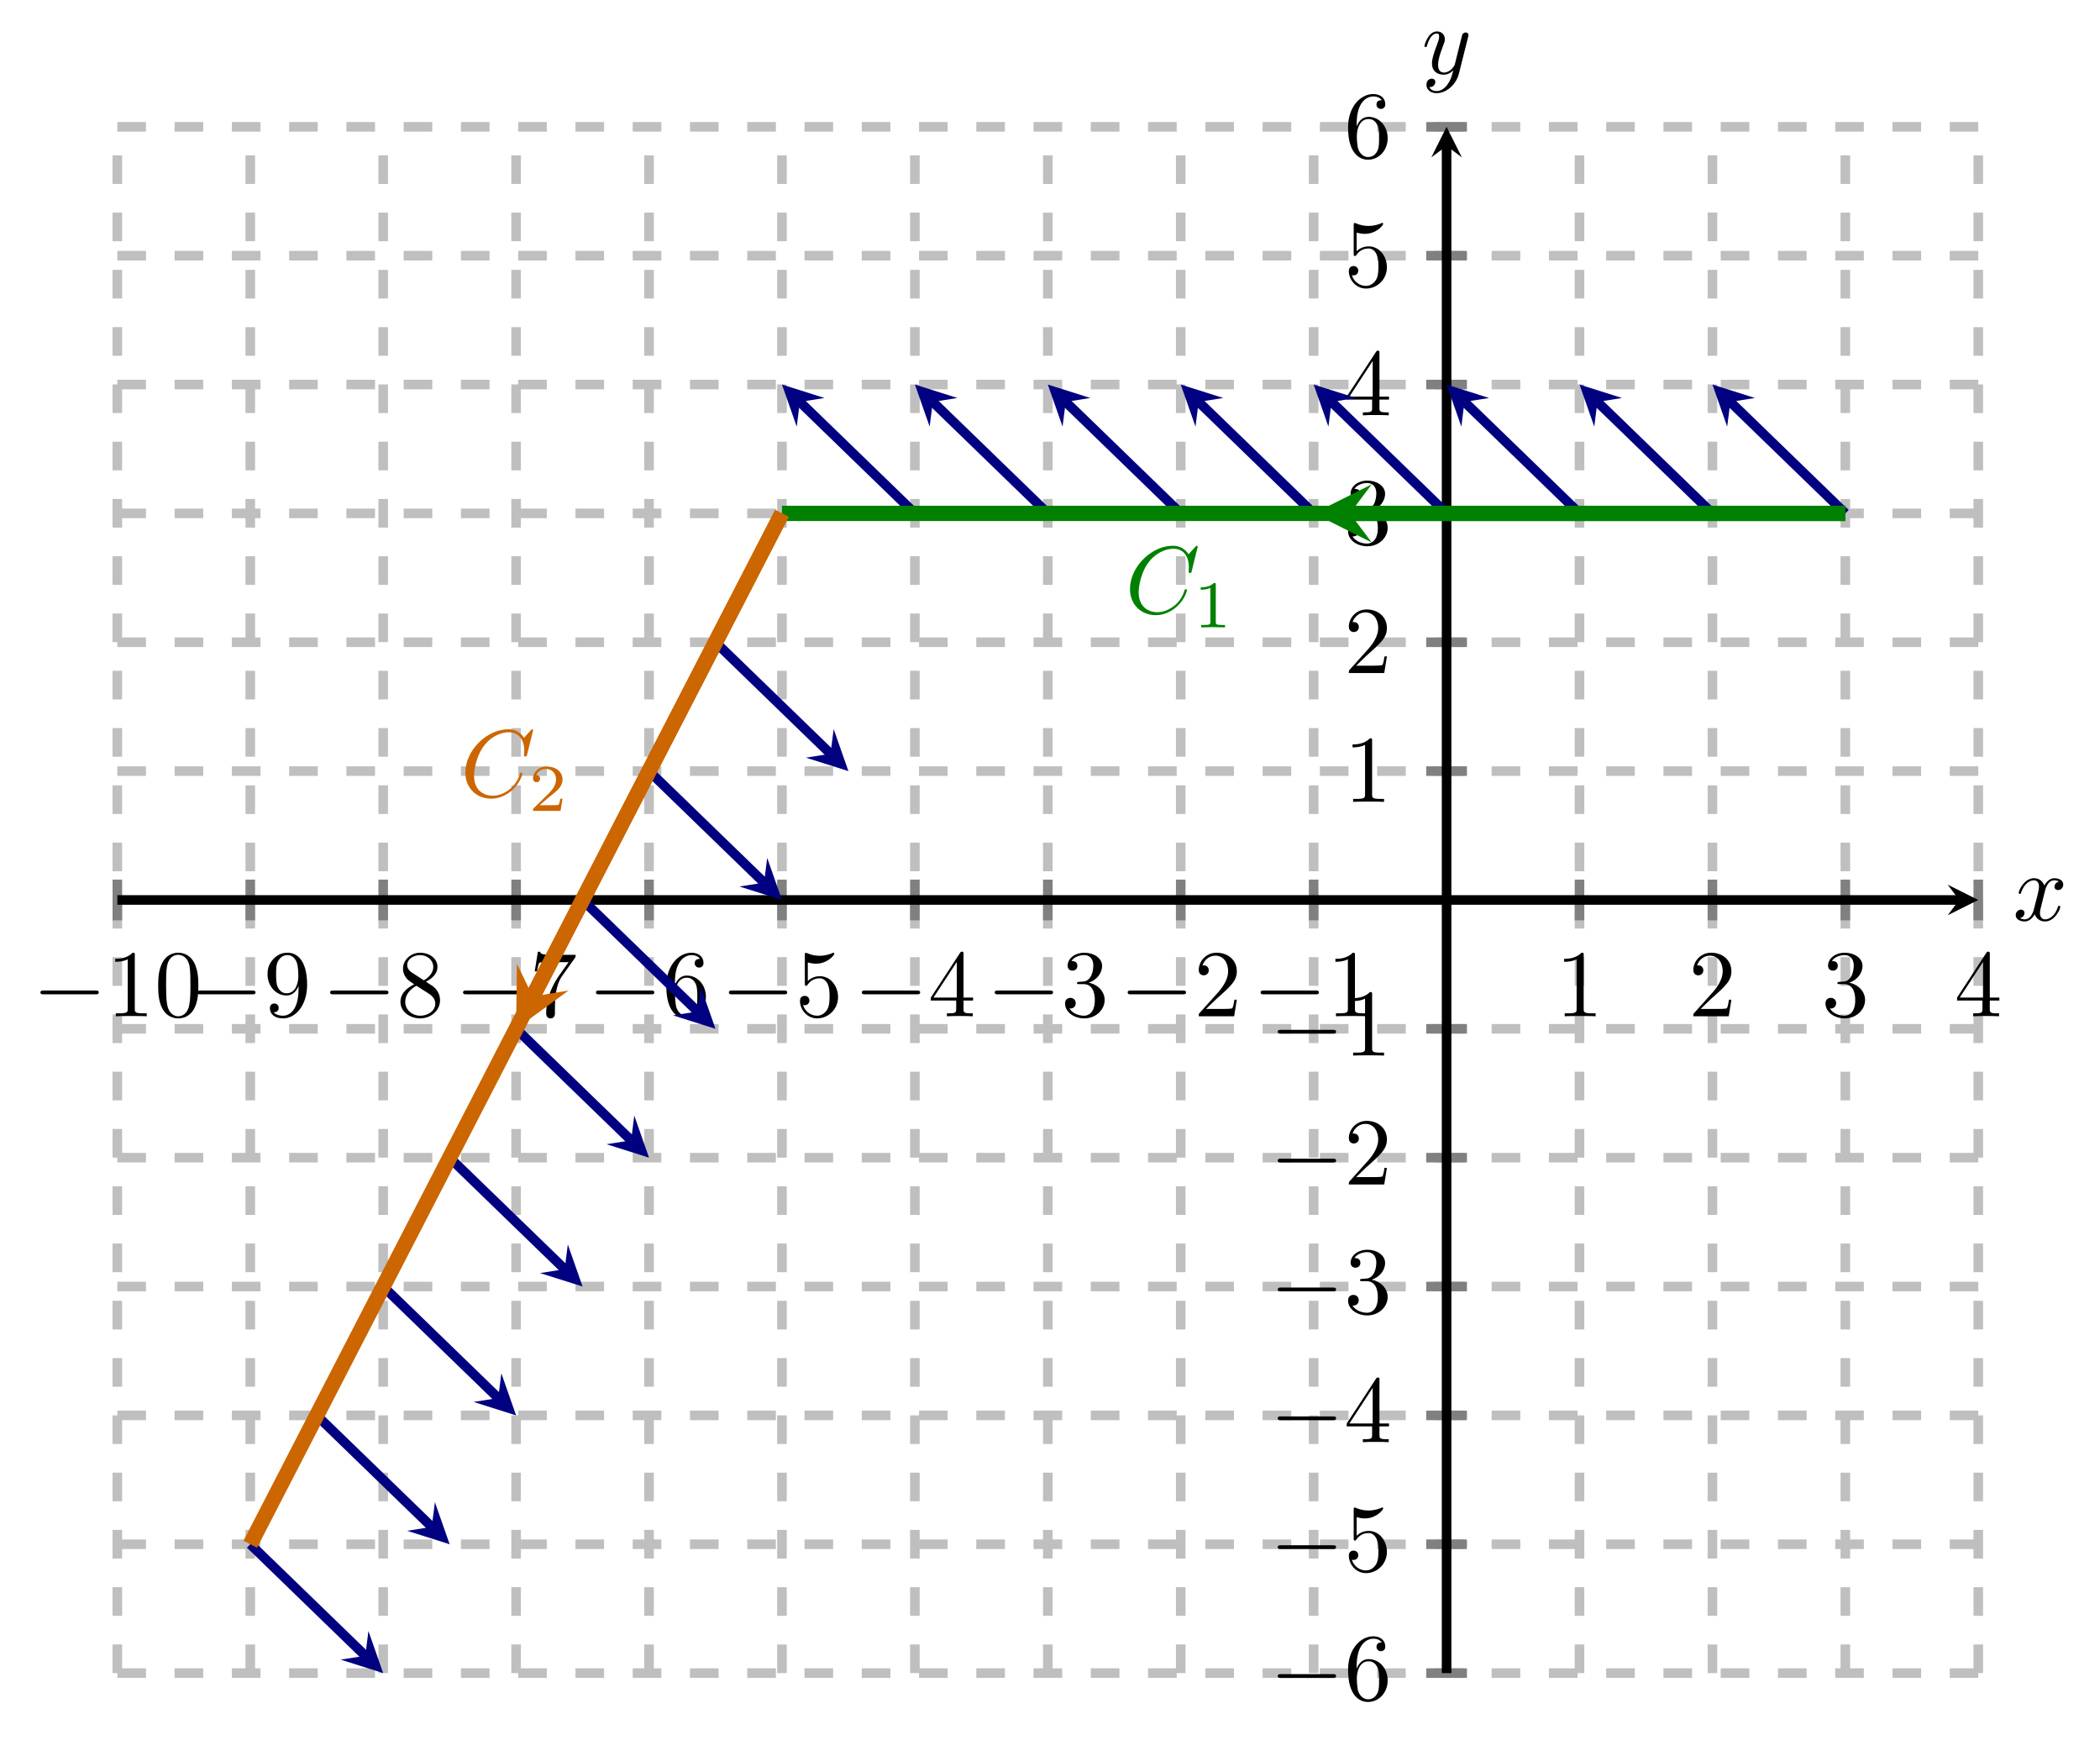 <?xml version="1.0" encoding="UTF-8" standalone="no"?>
<!DOCTYPE svg PUBLIC "-//W3C//DTD SVG 1.1//EN" "http://www.w3.org/Graphics/SVG/1.1/DTD/svg11.dtd">
<svg xmlns="http://www.w3.org/2000/svg" xmlns:xlink="http://www.w3.org/1999/xlink" version="1.1" width="219.231pt" height="181.648pt" viewBox="0 0 219.231 181.648">
<path transform="matrix(1,0,0,-1,12.25,174.628)" stroke-width="1" stroke-linecap="butt" stroke-dasharray="2.989,2.989" stroke-miterlimit="10" stroke-linejoin="miter" fill="none" stroke="#bfbfbf" d="M 0 0 L 0 161.39 M 13.877 0 L 13.877 161.39 M 27.753 0 L 27.753 161.39 M 41.63 0 L 41.63 161.39 M 55.507 0 L 55.507 161.39 M 69.383 0 L 69.383 161.39 M 83.26 0 L 83.26 161.39 M 97.137 0 L 97.137 161.39 M 111.013 0 L 111.013 161.39 M 124.89 0 L 124.89 161.39 M 152.643 0 L 152.643 161.39 M 166.52 0 L 166.52 161.39 M 180.397 0 L 180.397 161.39 M 194.273 0 L 194.273 161.39 "/>
<path transform="matrix(1,0,0,-1,12.25,174.628)" stroke-width="1" stroke-linecap="butt" stroke-dasharray="2.989,2.989" stroke-miterlimit="10" stroke-linejoin="miter" fill="none" stroke="#bfbfbf" d="M 0 0 L 194.273 0 M 0 13.449 L 194.273 13.449 M 0 26.898 L 194.273 26.898 M 0 40.348 L 194.273 40.348 M 0 53.797 L 194.273 53.797 M 0 67.246 L 194.273 67.246 M 0 94.144 L 194.273 94.144 M 0 107.594 L 194.273 107.594 M 0 121.043 L 194.273 121.043 M 0 134.492 L 194.273 134.492 M 0 147.941 L 194.273 147.941 M 0 161.39 L 194.273 161.39 "/>
<path transform="matrix(1,0,0,-1,12.25,174.628)" stroke-width="1" stroke-linecap="butt" stroke-miterlimit="10" stroke-linejoin="miter" fill="none" stroke="#808080" d="M 0 78.569 L 0 82.821 M 13.877 78.569 L 13.877 82.821 M 27.753 78.569 L 27.753 82.821 M 41.63 78.569 L 41.63 82.821 M 55.507 78.569 L 55.507 82.821 M 69.383 78.569 L 69.383 82.821 M 83.26 78.569 L 83.26 82.821 M 97.137 78.569 L 97.137 82.821 M 111.013 78.569 L 111.013 82.821 M 124.89 78.569 L 124.89 82.821 M 152.643 78.569 L 152.643 82.821 M 166.52 78.569 L 166.52 82.821 M 180.397 78.569 L 180.397 82.821 M 194.273 78.569 L 194.273 82.821 "/>
<path transform="matrix(1,0,0,-1,12.25,174.628)" stroke-width="1" stroke-linecap="butt" stroke-miterlimit="10" stroke-linejoin="miter" fill="none" stroke="#808080" d="M 136.64 0 L 140.893 0 M 136.64 13.449 L 140.893 13.449 M 136.64 26.898 L 140.893 26.898 M 136.64 40.348 L 140.893 40.348 M 136.64 53.797 L 140.893 53.797 M 136.64 67.246 L 140.893 67.246 M 136.64 94.144 L 140.893 94.144 M 136.64 107.594 L 140.893 107.594 M 136.64 121.043 L 140.893 121.043 M 136.64 134.492 L 140.893 134.492 M 136.64 147.941 L 140.893 147.941 M 136.64 161.39 L 140.893 161.39 "/>
<path transform="matrix(1,0,0,-1,12.25,174.628)" stroke-width="1" stroke-linecap="butt" stroke-miterlimit="10" stroke-linejoin="miter" fill="none" stroke="#000000" d="M 0 80.695 L 192.281 80.695 "/>
<path transform="matrix(1,0,0,-1,204.531,93.933)" d="M 1.993 0 L -1.196 1.594 L 0 0 L -1.196 -1.594 "/>
<path transform="matrix(1,0,0,-1,12.25,174.628)" stroke-width="1" stroke-linecap="butt" stroke-miterlimit="10" stroke-linejoin="miter" fill="none" stroke="#000000" d="M 138.767 0 L 138.767 159.398 "/>
<path transform="matrix(0,-1,-1,-0,151.017,15.23)" d="M 1.993 0 L -1.196 1.594 L 0 0 L -1.196 -1.594 "/>
<symbol id="font_0_1">
<path d="M .576 0 C .593 0 .611 0 .611 .02 C .611 .04 .593 .04 .576 .04 L .035 .04 C .018 .04 0 .04 0 .02 C 0 0 .018 0 .035 0 L .576 0 Z "/>
</symbol>
<use xlink:href="#font_0_1" transform="matrix(9.963,0,0,-9.963,4.221,103.783)"/>
<symbol id="font_1_2">
<path d="M .205 .64 C .205 .664 .205 .666 .182 .666 C .12 .602 .032 .602 0 .602 L 0 .571 C .02 .571 .079 .571 .131 .597 L .131 .079 C .131 .043 .128 .031 .038 .031 L .006 .031 L .006 0 C .041 .003 .128 .003 .168 .003 C .208 .003 .295 .003 .33 0 L .33 .031 L .298 .031 C .208 .031 .205 .042 .205 .079 L .205 .64 Z "/>
</symbol>
<symbol id="font_1_1">
<path d="M .421 .342 C .421 .422 .416 .502 .381 .576 C .335 .672 .253 .688 .211 .688 C .151 .688 .078 .662 .037 .569 C .005 .5 0 .422 0 .342 C 0 .267 .004 .177 .045 .101 C .088 .02 .161 0 .21 0 C .264 0 .34 .021 .384 .116 C .416 .185 .421 .263 .421 .342 M .21 .022 C .171 .022 .112 .047 .094 .143 C .083 .203 .083 .295 .083 .354 C .083 .418 .083 .484 .091 .538 C .11 .657 .185 .666 .21 .666 C .243 .666 .309 .648 .328 .549 C .338 .493 .338 .417 .338 .354 C .338 .279 .338 .211 .327 .147 C .312 .052 .255 .022 .21 .022 Z "/>
</symbol>
<use xlink:href="#font_1_2" transform="matrix(9.963,0,0,-9.963,12.03,106.074)"/>
<use xlink:href="#font_1_1" transform="matrix(9.963,0,0,-9.963,16.513,106.293)"/>
<use xlink:href="#font_0_1" transform="matrix(9.963,0,0,-9.963,20.588,103.783)"/>
<symbol id="font_1_a">
<path d="M .325 .34 L .325 .308 C .325 .074 .221 .028 .163 .028 C .146 .028 .092 .03 .065 .064 C .109 .064 .117 .093 .117 .11 C .117 .141 .093 .156 .071 .156 C .055 .156 .025 .147 .025 .108 C .025 .041 .079 0 .164 0 C .293 0 .415 .136 .415 .351 C .415 .62 .3 .688 .211 .688 C .156 .688 .107 .67 .064 .625 C .023 .58 0 .538 0 .463 C 0 .338 .088 .24 .2 .24 C .261 .24 .302 .282 .325 .34 M .201 .263 C .185 .263 .139 .263 .108 .326 C .09 .363 .09 .413 .09 .462 C .09 .516 .09 .563 .111 .6 C .138 .65 .176 .663 .211 .663 C .257 .663 .29 .629 .307 .584 C .319 .552 .323 .489 .323 .443 C .323 .36 .289 .263 .201 .263 Z "/>
</symbol>
<use xlink:href="#font_1_a" transform="matrix(9.963,0,0,-9.963,27.928,106.293)"/>
<use xlink:href="#font_0_1" transform="matrix(9.963,0,0,-9.963,34.465,103.783)"/>
<symbol id="font_1_9">
<path d="M .121 .479 C .075 .509 .071 .543 .071 .56 C .071 .621 .136 .663 .207 .663 C .28 .663 .344 .611 .344 .539 C .344 .482 .305 .434 .245 .399 L .121 .479 M .267 .384 C .339 .421 .388 .473 .388 .539 C .388 .631 .299 .688 .208 .688 C .108 .688 .027 .614 .027 .521 C .027 .503 .029 .458 .071 .411 C .082 .399 .119 .374 .144 .357 C .086 .328 0 .272 0 .173 C 0 .067 .102 0 .207 0 C .32 0 .415 .083 .415 .19 C .415 .226 .404 .271 .366 .313 C .347 .334 .331 .344 .267 .384 M .167 .342 L .29 .264 C .318 .245 .365 .215 .365 .154 C .365 .08 .29 .028 .208 .028 C .122 .028 .05 .09 .05 .173 C .05 .231 .082 .295 .167 .342 Z "/>
</symbol>
<use xlink:href="#font_1_9" transform="matrix(9.963,0,0,-9.963,41.805,106.293)"/>
<use xlink:href="#font_0_1" transform="matrix(9.963,0,0,-9.963,48.341,103.783)"/>
<symbol id="font_1_8">
<path d="M .42 .631 C .429 .643 .429 .645 .429 .666 L .186 .666 C .064 .666 .062 .679 .058 .698 L .033 .698 L 0 .492 L .025 .492 C .028 .508 .037 .571 .05 .583 C .057 .589 .135 .589 .148 .589 L .355 .589 C .344 .573 .265 .464 .243 .431 C .153 .296 .12 .157 .12 .055 C .12 .045 .12 0 .166 0 C .212 0 .212 .045 .212 .055 L .212 .106 C .212 .161 .215 .216 .223 .27 C .227 .293 .241 .379 .285 .441 L .42 .631 Z "/>
</symbol>
<use xlink:href="#font_1_8" transform="matrix(9.963,0,0,-9.963,55.821,106.293)"/>
<use xlink:href="#font_0_1" transform="matrix(9.963,0,0,-9.963,62.218,103.783)"/>
<symbol id="font_1_7">
<path d="M .09 .35 L .09 .374 C .09 .627 .214 .663 .265 .663 C .289 .663 .331 .657 .353 .623 C .338 .623 .298 .623 .298 .578 C .298 .547 .322 .532 .344 .532 C .36 .532 .39 .541 .39 .58 C .39 .64 .346 .688 .263 .688 C .135 .688 0 .559 0 .338 C 0 .071 .116 0 .209 0 C .32 0 .415 .094 .415 .226 C .415 .353 .326 .449 .215 .449 C .147 .449 .11 .398 .09 .35 M .209 .028 C .146 .028 .116 .088 .11 .103 C .092 .15 .092 .23 .092 .248 C .092 .326 .124 .426 .214 .426 C .23 .426 .276 .426 .307 .364 C .325 .327 .325 .276 .325 .227 C .325 .179 .325 .129 .308 .093 C .278 .033 .232 .028 .209 .028 Z "/>
</symbol>
<use xlink:href="#font_1_7" transform="matrix(9.963,0,0,-9.963,69.558,106.293)"/>
<use xlink:href="#font_0_1" transform="matrix(9.963,0,0,-9.963,76.094,103.783)"/>
<symbol id="font_1_6">
<path d="M .399 .223 C .399 .342 .317 .442 .209 .442 C .161 .442 .118 .426 .082 .391 L .082 .586 C .102 .58 .135 .573 .167 .573 C .29 .573 .36 .664 .36 .677 C .36 .683 .357 .688 .35 .688 C .349 .688 .347 .688 .342 .685 C .322 .676 .273 .656 .206 .656 C .166 .656 .12 .663 .073 .684 C .065 .687 .063 .687 .061 .687 C .051 .687 .051 .679 .051 .663 L .051 .367 C .051 .349 .051 .341 .065 .341 C .072 .341 .074 .344 .078 .35 C .089 .366 .126 .42 .207 .42 C .259 .42 .284 .374 .292 .356 C .308 .319 .31 .28 .31 .23 C .31 .195 .31 .135 .286 .093 C .262 .054 .225 .028 .179 .028 C .106 .028 .049 .081 .032 .14 C .035 .139 .038 .138 .049 .138 C .082 .138 .099 .163 .099 .187 C .099 .211 .082 .236 .049 .236 C .035 .236 0 .229 0 .183 C 0 .097 .069 0 .181 0 C .297 0 .399 .096 .399 .223 Z "/>
</symbol>
<use xlink:href="#font_1_6" transform="matrix(9.963,0,0,-9.963,83.514,106.293)"/>
<use xlink:href="#font_0_1" transform="matrix(9.963,0,0,-9.963,89.971,103.783)"/>
<symbol id="font_1_5">
<path d="M .266 .165 L .266 .078 C .266 .042 .264 .031 .19 .031 L .169 .031 L .169 0 C .21 .003 .262 .003 .304 .003 C .346 .003 .399 .003 .44 0 L .44 .031 L .419 .031 C .345 .031 .343 .042 .343 .078 L .343 .165 L .443 .165 L .443 .196 L .343 .196 L .343 .651 C .343 .671 .343 .677 .327 .677 C .318 .677 .315 .677 .307 .665 L 0 .196 L 0 .165 L .266 .165 M .272 .196 L .028 .196 L .272 .569 L .272 .196 Z "/>
</symbol>
<use xlink:href="#font_1_5" transform="matrix(9.963,0,0,-9.963,97.172,106.074)"/>
<use xlink:href="#font_0_1" transform="matrix(9.963,0,0,-9.963,103.847,103.783)"/>
<symbol id="font_1_4">
<path d="M .248 .374 C .33 .401 .388 .471 .388 .55 C .388 .632 .3 .688 .204 .688 C .103 .688 .027 .628 .027 .552 C .027 .519 .049 .5 .078 .5 C .109 .5 .129 .522 .129 .551 C .129 .601 .082 .601 .067 .601 C .098 .65 .164 .663 .2 .663 C .241 .663 .296 .641 .296 .551 C .296 .539 .294 .481 .268 .437 C .238 .389 .204 .386 .179 .385 C .171 .384 .147 .382 .14 .382 C .132 .381 .125 .38 .125 .37 C .125 .359 .132 .359 .149 .359 L .193 .359 C .275 .359 .312 .291 .312 .193 C .312 .057 .243 .028 .199 .028 C .156 .028 .081 .045 .046 .104 C .081 .099 .112 .121 .112 .159 C .112 .195 .085 .215 .056 .215 C .032 .215 0 .201 0 .157 C 0 .066 .093 0 .202 0 C .324 0 .415 .091 .415 .193 C .415 .275 .352 .353 .248 .374 Z "/>
</symbol>
<use xlink:href="#font_1_4" transform="matrix(9.963,0,0,-9.963,111.187,106.293)"/>
<use xlink:href="#font_0_1" transform="matrix(9.963,0,0,-9.963,117.724,103.783)"/>
<symbol id="font_1_3">
<path d="M .077 .077 L .183 .18 C .339 .318 .399 .372 .399 .472 C .399 .586 .309 .666 .187 .666 C .074 .666 0 .574 0 .485 C 0 .429 .05 .429 .053 .429 C .07 .429 .105 .441 .105 .482 C .105 .508 .087 .534 .052 .534 C .044 .534 .042 .534 .039 .533 C .062 .598 .116 .635 .174 .635 C .265 .635 .308 .554 .308 .472 C .308 .392 .258 .313 .203 .251 L .011 .037 C 0 .026 0 .024 0 0 L .371 0 L .399 .174 L .374 .174 C .369 .144 .362 .1 .352 .085 C .345 .077 .279 .077 .257 .077 L .077 .077 Z "/>
</symbol>
<use xlink:href="#font_1_3" transform="matrix(9.963,0,0,-9.963,125.144,106.074)"/>
<use xlink:href="#font_0_1" transform="matrix(9.963,0,0,-9.963,131.6,103.783)"/>
<use xlink:href="#font_1_2" transform="matrix(9.963,0,0,-9.963,139.409,106.074)"/>
<use xlink:href="#font_1_2" transform="matrix(9.963,0,0,-9.963,163.288,106.074)"/>
<use xlink:href="#font_1_3" transform="matrix(9.963,0,0,-9.963,176.775,106.074)"/>
<use xlink:href="#font_1_4" transform="matrix(9.963,0,0,-9.963,190.572,106.293)"/>
<use xlink:href="#font_1_5" transform="matrix(9.963,0,0,-9.963,204.309,106.074)"/>
<use xlink:href="#font_0_1" transform="matrix(9.963,0,0,-9.963,133.392,175.132)"/>
<use xlink:href="#font_1_7" transform="matrix(9.963,0,0,-9.963,140.732,177.642)"/>
<use xlink:href="#font_0_1" transform="matrix(9.963,0,0,-9.963,133.392,161.683)"/>
<use xlink:href="#font_1_6" transform="matrix(9.963,0,0,-9.963,140.812,164.193)"/>
<use xlink:href="#font_0_1" transform="matrix(9.963,0,0,-9.963,133.392,148.234)"/>
<use xlink:href="#font_1_5" transform="matrix(9.963,0,0,-9.963,140.593,150.525)"/>
<use xlink:href="#font_0_1" transform="matrix(9.963,0,0,-9.963,133.392,134.785)"/>
<use xlink:href="#font_1_4" transform="matrix(9.963,0,0,-9.963,140.732,137.295)"/>
<use xlink:href="#font_0_1" transform="matrix(9.963,0,0,-9.963,133.392,121.336)"/>
<use xlink:href="#font_1_3" transform="matrix(9.963,0,0,-9.963,140.812,123.627)"/>
<use xlink:href="#font_0_1" transform="matrix(9.963,0,0,-9.963,133.392,107.887)"/>
<use xlink:href="#font_1_2" transform="matrix(9.963,0,0,-9.963,141.201,110.178)"/>
<use xlink:href="#font_1_2" transform="matrix(9.963,0,0,-9.963,141.201,83.695)"/>
<use xlink:href="#font_1_3" transform="matrix(9.963,0,0,-9.963,140.812,70.246)"/>
<use xlink:href="#font_1_4" transform="matrix(9.963,0,0,-9.963,140.732,57.016)"/>
<use xlink:href="#font_1_5" transform="matrix(9.963,0,0,-9.963,140.593,43.348)"/>
<use xlink:href="#font_1_6" transform="matrix(9.963,0,0,-9.963,140.812,30.118)"/>
<use xlink:href="#font_1_7" transform="matrix(9.963,0,0,-9.963,140.732,16.669)"/>
<clipPath id="cp2">
<path transform="matrix(1,0,0,-1,12.25,174.628)" d="M 0 0 L 194.273 0 L 194.273 161.39 L 0 161.39 Z "/>
</clipPath>
<g clip-path="url(#cp2)">
<path transform="matrix(1,0,0,-1,12.25,174.628)" stroke-width="1" stroke-linecap="butt" stroke-miterlimit="10" stroke-linejoin="miter" fill="none" stroke="#000080" d="M 180.397 121.043 L 168.389 132.681 "/>
<path transform="matrix(-.721,-.699,-.699,.721,180.639,41.947)" d="M 2.59 0 L -1.554 2.072 L 0 0 L -1.554 -2.072 " fill="#000080"/>
<path transform="matrix(1,0,0,-1,12.25,174.628)" stroke-width="1" stroke-linecap="butt" stroke-miterlimit="10" stroke-linejoin="miter" fill="none" stroke="#000080" d="M 166.52 121.043 L 154.512 132.681 "/>
<path transform="matrix(-.721,-.699,-.699,.721,166.762,41.947)" d="M 2.59 0 L -1.554 2.072 L 0 0 L -1.554 -2.072 " fill="#000080"/>
<path transform="matrix(1,0,0,-1,12.25,174.628)" stroke-width="1" stroke-linecap="butt" stroke-miterlimit="10" stroke-linejoin="miter" fill="none" stroke="#000080" d="M 152.643 121.043 L 140.635 132.681 "/>
<path transform="matrix(-.721,-.699,-.699,.721,152.885,41.947)" d="M 2.59 0 L -1.554 2.072 L 0 0 L -1.554 -2.072 " fill="#000080"/>
<path transform="matrix(1,0,0,-1,12.25,174.628)" stroke-width="1" stroke-linecap="butt" stroke-miterlimit="10" stroke-linejoin="miter" fill="none" stroke="#000080" d="M 138.767 121.043 L 126.759 132.681 "/>
<path transform="matrix(-.721,-.699,-.699,.721,139.009,41.947)" d="M 2.59 0 L -1.554 2.072 L 0 0 L -1.554 -2.072 " fill="#000080"/>
<path transform="matrix(1,0,0,-1,12.25,174.628)" stroke-width="1" stroke-linecap="butt" stroke-miterlimit="10" stroke-linejoin="miter" fill="none" stroke="#000080" d="M 124.89 121.043 L 112.882 132.681 "/>
<path transform="matrix(-.721,-.699,-.699,.721,125.132,41.947)" d="M 2.59 0 L -1.554 2.072 L 0 0 L -1.554 -2.072 " fill="#000080"/>
<path transform="matrix(1,0,0,-1,12.25,174.628)" stroke-width="1" stroke-linecap="butt" stroke-miterlimit="10" stroke-linejoin="miter" fill="none" stroke="#000080" d="M 111.013 121.043 L 99.005 132.681 "/>
<path transform="matrix(-.721,-.699,-.699,.721,111.255,41.947)" d="M 2.59 0 L -1.554 2.072 L 0 0 L -1.554 -2.072 " fill="#000080"/>
<path transform="matrix(1,0,0,-1,12.25,174.628)" stroke-width="1" stroke-linecap="butt" stroke-miterlimit="10" stroke-linejoin="miter" fill="none" stroke="#000080" d="M 97.137 121.043 L 85.129 132.681 "/>
<path transform="matrix(-.721,-.699,-.699,.721,97.379,41.947)" d="M 2.59 0 L -1.554 2.072 L 0 0 L -1.554 -2.072 " fill="#000080"/>
<path transform="matrix(1,0,0,-1,12.25,174.628)" stroke-width="1" stroke-linecap="butt" stroke-miterlimit="10" stroke-linejoin="miter" fill="none" stroke="#000080" d="M 83.26 121.043 L 71.252 132.681 "/>
<path transform="matrix(-.721,-.699,-.699,.721,83.502,41.947)" d="M 2.59 0 L -1.554 2.072 L 0 0 L -1.554 -2.072 " fill="#000080"/>
<path transform="matrix(1,0,0,-1,12.25,174.628)" stroke-width="1" stroke-linecap="butt" stroke-miterlimit="10" stroke-linejoin="miter" fill="none" stroke="#000080" d="M 62.445 107.594 L 74.453 95.955 "/>
<path transform="matrix(.721,.699,.699,-.721,86.703,78.673)" d="M 2.59 0 L -1.554 2.072 L 0 0 L -1.554 -2.072 " fill="#000080"/>
<path transform="matrix(1,0,0,-1,12.25,174.628)" stroke-width="1" stroke-linecap="butt" stroke-miterlimit="10" stroke-linejoin="miter" fill="none" stroke="#000080" d="M 55.507 94.144 L 67.515 82.506 "/>
<path transform="matrix(.721,.699,.699,-.721,79.765,92.122)" d="M 2.59 0 L -1.554 2.072 L 0 0 L -1.554 -2.072 " fill="#000080"/>
<path transform="matrix(1,0,0,-1,12.25,174.628)" stroke-width="1" stroke-linecap="butt" stroke-miterlimit="10" stroke-linejoin="miter" fill="none" stroke="#000080" d="M 48.568 80.695 L 60.576 69.057 "/>
<path transform="matrix(.721,.699,.699,-.721,72.826,105.571)" d="M 2.59 0 L -1.554 2.072 L 0 0 L -1.554 -2.072 " fill="#000080"/>
<path transform="matrix(1,0,0,-1,12.25,174.628)" stroke-width="1" stroke-linecap="butt" stroke-miterlimit="10" stroke-linejoin="miter" fill="none" stroke="#000080" d="M 41.63 67.246 L 53.638 55.608 "/>
<path transform="matrix(.721,.699,.699,-.721,65.888,119.02)" d="M 2.59 0 L -1.554 2.072 L 0 0 L -1.554 -2.072 " fill="#000080"/>
<path transform="matrix(1,0,0,-1,12.25,174.628)" stroke-width="1" stroke-linecap="butt" stroke-miterlimit="10" stroke-linejoin="miter" fill="none" stroke="#000080" d="M 34.692 53.797 L 46.7 42.159 "/>
<path transform="matrix(.721,.699,.699,-.721,58.95,132.469)" d="M 2.59 0 L -1.554 2.072 L 0 0 L -1.554 -2.072 " fill="#000080"/>
<path transform="matrix(1,0,0,-1,12.25,174.628)" stroke-width="1" stroke-linecap="butt" stroke-miterlimit="10" stroke-linejoin="miter" fill="none" stroke="#000080" d="M 27.753 40.348 L 39.761 28.709 "/>
<path transform="matrix(.721,.699,.699,-.721,52.011,145.919)" d="M 2.59 0 L -1.554 2.072 L 0 0 L -1.554 -2.072 " fill="#000080"/>
<path transform="matrix(1,0,0,-1,12.25,174.628)" stroke-width="1" stroke-linecap="butt" stroke-miterlimit="10" stroke-linejoin="miter" fill="none" stroke="#000080" d="M 20.815 26.898 L 32.823 15.26 "/>
<path transform="matrix(.721,.699,.699,-.721,45.073,159.368)" d="M 2.59 0 L -1.554 2.072 L 0 0 L -1.554 -2.072 " fill="#000080"/>
<path transform="matrix(1,0,0,-1,12.25,174.628)" stroke-width="1" stroke-linecap="butt" stroke-miterlimit="10" stroke-linejoin="miter" fill="none" stroke="#000080" d="M 13.877 13.449 L 25.885 1.811 "/>
<path transform="matrix(.721,.699,.699,-.721,38.135,172.817)" d="M 2.59 0 L -1.554 2.072 L 0 0 L -1.554 -2.072 " fill="#000080"/>
<path transform="matrix(1,0,0,-1,12.25,174.628)" stroke-width="1.594" stroke-linecap="butt" stroke-miterlimit="10" stroke-linejoin="miter" fill="none" stroke="#008000" d="M 180.397 121.043 L 69.383 121.043 "/>
<path transform="matrix(1,0,0,-1,12.25,174.628)" stroke-width="1.594" stroke-linecap="butt" stroke-miterlimit="10" stroke-linejoin="miter" fill="none" stroke="#cc6600" d="M 69.383 121.043 L 13.877 13.449 "/>
<path transform="matrix(1,0,0,-1,12.25,174.628)" stroke-width="1.594" stroke-linecap="butt" stroke-miterlimit="10" stroke-linejoin="miter" fill="none" stroke="#008000" d="M 180.397 121.043 L 128.676 121.043 "/>
<path transform="matrix(-1,0,0,1,140.926,53.585)" d="M 3.786 0 L -2.271 3.029 L 0 0 L -2.271 -3.029 " fill="#008000"/>
<path transform="matrix(1,0,0,-1,12.25,174.628)" stroke-width="1.594" stroke-linecap="butt" stroke-miterlimit="10" stroke-linejoin="miter" fill="none" stroke="#cc6600" d="M 69.383 121.043 L 43.37 70.618 "/>
<path transform="matrix(-.46,.891,.891,.46,55.62,104.01)" d="M 3.786 0 L -2.271 3.029 L 0 0 L -2.271 -3.029 " fill="#cc6600"/>
<symbol id="font_3_1">
<path d="M .71 .717 C .71 .72 .708 .727 .699 .727 C .696 .727 .695 .726 .684 .715 L .614 .638 C .605 .652 .559 .727 .448 .727 C .225 .727 0 .506 0 .274 C 0 .109 .118 0 .271 0 C .358 0 .434 .04 .487 .086 C .58 .168 .597 .259 .597 .262 C .597 .272 .587 .272 .585 .272 C .579 .272 .574 .27 .572 .262 C .563 .233 .54 .162 .471 .104 C .402 .048 .339 .031 .287 .031 C .197 .031 .091 .083 .091 .239 C .091 .296 .112 .458 .212 .575 C .273 .646 .367 .696 .456 .696 C .558 .696 .617 .619 .617 .503 C .617 .463 .614 .462 .614 .452 C .614 .442 .625 .442 .629 .442 C .642 .442 .642 .444 .647 .462 L .71 .717 Z "/>
</symbol>
<use xlink:href="#font_3_1" transform="matrix(9.963,0,0,-9.963,117.965,64.207)" fill="#008000"/>
<symbol id="font_4_1">
<path d="M .226 .636 C .226 .663 .224 .664 .196 .664 C .132 .601 .041 .6 0 .6 L 0 .564 C .024 .564 .09 .564 .145 .592 L .145 .082 C .145 .049 .145 .036 .045 .036 L .007 .036 L .007 0 C .025 .001 .148 .004 .185 .004 C .216 .004 .342 .001 .364 0 L .364 .036 L .326 .036 C .226 .036 .226 .049 .226 .082 L .226 .636 Z "/>
</symbol>
<use xlink:href="#font_4_1" transform="matrix(6.974,0,0,-6.974,125.348,65.483)" fill="#008000"/>
<use xlink:href="#font_3_1" transform="matrix(9.963,0,0,-9.963,48.583,83.361)" fill="#cc6600"/>
<symbol id="font_4_2">
<path d="M .442 .182 L .408 .182 C .405 .16 .395 .101 .382 .091 C .374 .085 .297 .085 .283 .085 L .099 .085 C .204 .178 .239 .206 .299 .253 C .373 .312 .442 .374 .442 .469 C .442 .59 .336 .664 .208 .664 C .084 .664 0 .577 0 .485 C 0 .434 .043 .429 .053 .429 C .077 .429 .106 .446 .106 .482 C .106 .5 .099 .535 .047 .535 C .078 .606 .146 .628 .193 .628 C .293 .628 .345 .55 .345 .469 C .345 .382 .283 .313 .251 .277 L .01 .039 C 0 .03 0 .028 0 0 L .412 0 L .442 .182 Z "/>
</symbol>
<use xlink:href="#font_4_2" transform="matrix(6.974,0,0,-6.974,55.644,84.636)" fill="#cc6600"/>
</g>
<symbol id="font_3_2">
<path d="M .305 .313 C .311 .339 .334 .431 .404 .431 C .409 .431 .433 .431 .454 .418 C .426 .413 .406 .388 .406 .364 C .406 .348 .417 .329 .444 .329 C .466 .329 .498 .347 .498 .387 C .498 .439 .439 .453 .405 .453 C .347 .453 .312 .4 .3 .377 C .275 .443 .221 .453 .192 .453 C .088 .453 .031 .324 .031 .299 C .031 .289 .041 .289 .043 .289 C .051 .289 .054 .291 .056 .3 C .09 .406 .156 .431 .19 .431 C .209 .431 .244 .422 .244 .364 C .244 .333 .227 .266 .19 .126 C .174 .064 .139 .022 .095 .022 C .089 .022 .066 .022 .045 .035 C .07 .04 .092 .061 .092 .089 C .092 .116 .07 .124 .055 .124 C .025 .124 0 .098 0 .066 C 0 .02 .05 0 .094 0 C .16 0 .196 .07 .199 .076 C .211 .039 .247 0 .307 0 C .41 0 .467 .129 .467 .154 C .467 .164 .458 .164 .455 .164 C .446 .164 .444 .16 .442 .153 C .409 .046 .341 .022 .309 .022 C .27 .022 .254 .054 .254 .088 C .254 .11 .26 .132 .271 .176 L .305 .313 Z "/>
</symbol>
<use xlink:href="#font_3_2" transform="matrix(9.963,0,0,-9.963,210.432,96.177)"/>
<symbol id="font_3_3">
<path d="M .457 .586 C .461 .6 .461 .602 .461 .609 C .461 .627 .447 .636 .432 .636 C .422 .636 .406 .63 .397 .615 C .395 .61 .387 .579 .383 .561 C .376 .535 .369 .508 .363 .481 L .318 .301 C .314 .286 .271 .216 .205 .216 C .154 .216 .143 .26 .143 .297 C .143 .343 .16 .405 .194 .493 C .21 .534 .214 .545 .214 .565 C .214 .61 .182 .647 .132 .647 C .037 .647 0 .502 0 .493 C 0 .483 .01 .483 .012 .483 C .022 .483 .023 .485 .028 .501 C .055 .595 .095 .625 .129 .625 C .137 .625 .154 .625 .154 .593 C .154 .568 .144 .542 .137 .523 C .097 .417 .079 .36 .079 .313 C .079 .224 .142 .194 .201 .194 C .24 .194 .274 .211 .302 .239 C .289 .187 .277 .138 .237 .085 C .211 .051 .173 .022 .127 .022 C .113 .022 .068 .025 .051 .064 C .067 .064 .08 .064 .094 .076 C .104 .085 .114 .098 .114 .117 C .114 .148 .087 .152 .077 .152 C .054 .152 .021 .136 .021 .087 C .021 .037 .065 0 .127 0 C .23 0 .333 .091 .361 .204 L .457 .586 Z "/>
</symbol>
<use xlink:href="#font_3_3" transform="matrix(9.963,0,0,-9.963,148.705,9.726)"/>
</svg>
